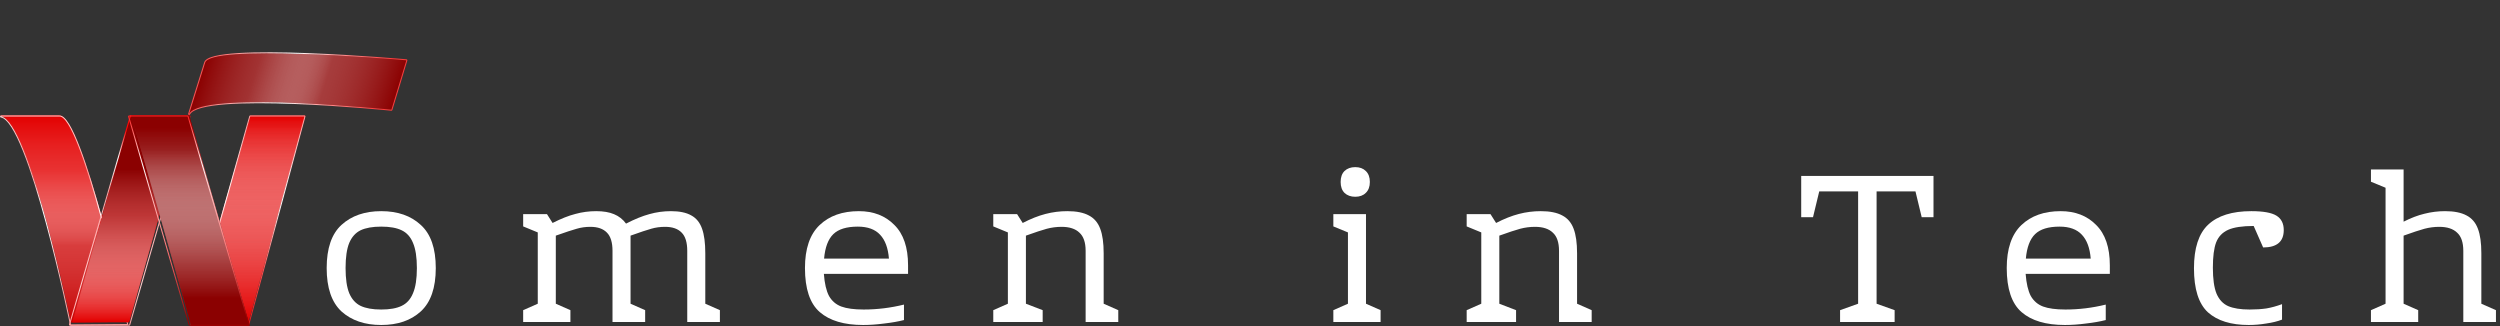 <svg width="582" height="76" viewBox="0 0 582 76" fill="none" xmlns="http://www.w3.org/2000/svg">
<rect x="0" y="0" width="582" height="76" fill="#333333" stroke="none"/>
<path d="M44.344 75.046L58.259 26.879H71.104L57.783 75.046H44.344Z" fill="#E30000"/>
<path d="M44.344 75.046L58.259 26.879H71.104L57.783 75.046H44.344Z" fill="url(#paint0_linear)"/>
<path d="M44.344 75.046L58.259 26.879H71.104L57.783 75.046H44.344Z" fill="url(#paint1_linear)"/>
<path fill-rule="evenodd" clip-rule="evenodd" d="M58.25 26.878C58.146 26.878 58.054 26.949 58.025 27.051L44.353 75.504C44.333 75.577 44.347 75.654 44.391 75.715C44.435 75.775 44.505 75.81 44.578 75.81H57.782C57.888 75.81 57.98 75.738 58.008 75.635L71.095 27.182C71.115 27.11 71.1 27.032 71.056 26.973C71.012 26.913 70.943 26.878 70.87 26.878H58.25ZM57.782 75.571H44.578L58.25 27.118H70.87L57.782 75.571Z" fill="url(#paint2_linear)"/>
<path d="M0 26.882C6.694 27.833 16.552 75.046 16.552 75.046L29.818 74.927C29.818 74.927 18.986 26.406 13.753 26.882C12.536 26.882 1.826 26.882 0 26.882Z" fill="#E30000"/>
<path d="M0 26.882C6.694 27.833 16.552 75.046 16.552 75.046L29.818 74.927C29.818 74.927 18.986 26.406 13.753 26.882C12.536 26.882 1.826 26.882 0 26.882Z" fill="url(#paint3_linear)"/>
<path d="M0 26.882C6.694 27.833 16.552 75.046 16.552 75.046L29.818 74.927C29.818 74.927 18.986 26.406 13.753 26.882C12.536 26.882 1.826 26.882 0 26.882Z" fill="url(#paint4_linear)"/>
<path fill-rule="evenodd" clip-rule="evenodd" d="M16.528 75.81C16.413 75.811 16.314 75.731 16.291 75.619L16.525 75.571L29.578 75.451L29.812 75.4C29.828 75.471 29.81 75.544 29.765 75.6C29.72 75.657 29.652 75.69 29.58 75.69L16.528 75.81ZM29.526 75.212C28.715 71.537 18.71 26.662 13.771 27.121H0.24C0.455 27.153 0.673 27.233 0.894 27.361C7.449 31.129 16.525 75.571 16.525 75.571C16.291 75.619 16.291 75.618 16.291 75.618L16.263 75.483C16.244 75.393 16.217 75.26 16.18 75.086C16.108 74.738 16 74.228 15.862 73.578C15.584 72.278 15.179 70.421 14.673 68.188C13.662 63.722 12.244 57.76 10.621 51.767C8.998 45.774 7.171 39.758 5.34 35.184C4.425 32.896 3.512 30.979 2.629 29.607C2.187 28.922 1.758 28.381 1.345 27.999C0.931 27.615 0.55 27.408 0.205 27.358C0.081 27.34 -0.008 27.229 0.001 27.104C0.01 26.979 0.114 26.882 0.24 26.882H13.761C14.178 26.848 14.582 27.063 14.959 27.409C15.344 27.762 15.736 28.284 16.134 28.936C16.929 30.244 17.774 32.127 18.637 34.386C20.365 38.906 22.182 44.971 23.837 51.044C25.492 57.119 26.985 63.208 28.066 67.777C28.605 70.062 29.042 71.968 29.344 73.302C29.495 73.969 29.612 74.494 29.691 74.851C29.731 75.03 29.761 75.167 29.781 75.26L29.812 75.4C29.812 75.4 29.812 75.4 29.578 75.451C29.578 75.451 29.56 75.369 29.526 75.212Z" fill="url(#paint5_linear)"/>
<path d="M16.82 75.046L30.435 26.879H43.58L30.082 75.046H16.82Z" fill="#E30000"/>
<path d="M16.82 75.046L30.435 26.879H43.58L30.082 75.046H16.82Z" fill="url(#paint6_linear)"/>
<path d="M16.82 75.046L30.435 26.879H43.58L30.082 75.046H16.82Z" fill="url(#paint7_linear)"/>
<path fill-rule="evenodd" clip-rule="evenodd" d="M30.444 26.878C30.335 26.878 30.239 26.949 30.209 27.052L16.065 75.505C16.044 75.577 16.059 75.655 16.105 75.715C16.151 75.775 16.223 75.81 16.299 75.81H30.078C30.187 75.81 30.283 75.739 30.313 75.636L44.335 27.183C44.356 27.111 44.341 27.033 44.295 26.974C44.249 26.914 44.177 26.878 44.1 26.878H30.444ZM30.078 75.571H16.299L30.444 27.118H44.1L30.078 75.571Z" fill="url(#paint8_linear)"/>
<path d="M30.582 26.878L44.524 75.81H58.106L44.044 26.878H30.582Z" fill="#8B0101"/>
<path d="M30.582 26.878L44.524 75.81H58.106L44.044 26.878H30.582Z" fill="url(#paint9_linear)"/>
<path d="M30.582 26.878L44.524 75.81H58.106L44.044 26.878H30.582Z" fill="url(#paint10_linear)"/>
<path d="M30.582 26.878L44.524 75.81H58.106L44.044 26.878H30.582Z" fill="url(#paint11_linear)"/>
<path fill-rule="evenodd" clip-rule="evenodd" d="M44.144 75.81C44.036 75.81 43.94 75.739 43.91 75.637L29.827 27.183C29.806 27.111 29.821 27.033 29.867 26.974C29.913 26.914 29.984 26.878 30.06 26.878H43.658C43.767 26.878 43.862 26.949 43.892 27.051L58.097 75.505C58.118 75.577 58.103 75.655 58.057 75.715C58.011 75.775 57.94 75.81 57.863 75.81H44.144ZM43.658 27.117H30.06L44.144 75.571H57.863L43.658 27.117Z" fill="url(#paint12_linear)"/>
<path d="M44.032 26.537C46.682 21.013 91.117 25.542 91.117 25.542L94.595 14.04C94.595 14.04 48.74 9.991 47.747 14.647C47.419 15.699 44.526 24.959 44.032 26.537Z" fill="#8B0101"/>
<path d="M44.032 26.537C46.682 21.013 91.117 25.542 91.117 25.542L94.595 14.04C94.595 14.04 48.74 9.991 47.747 14.647C47.419 15.699 44.526 24.959 44.032 26.537Z" fill="url(#paint13_linear)"/>
<path d="M44.032 26.537C46.682 21.013 91.117 25.542 91.117 25.542L94.595 14.04C94.595 14.04 48.74 9.991 47.747 14.647C47.419 15.699 44.526 24.959 44.032 26.537Z" fill="url(#paint14_linear)"/>
<path fill-rule="evenodd" clip-rule="evenodd" d="M91.346 25.611C91.313 25.721 91.207 25.792 91.093 25.78L91.117 25.542L94.595 14.041L94.616 13.802C94.688 13.809 94.753 13.847 94.793 13.907C94.834 13.966 94.845 14.041 94.824 14.11L91.346 25.611ZM94.352 14.019C90.763 13.711 48.698 10.19 47.747 14.647L44.032 26.537C44.123 26.347 44.264 26.169 44.45 26.003C49.682 21.319 91.117 25.542 91.117 25.542C91.093 25.78 91.092 25.78 91.092 25.78L90.966 25.767C90.882 25.759 90.757 25.747 90.594 25.731C90.268 25.699 89.79 25.653 89.18 25.596C87.961 25.483 86.216 25.328 84.113 25.159C79.908 24.821 74.275 24.428 68.559 24.207C62.842 23.986 57.05 23.938 52.526 24.289C50.262 24.465 48.327 24.74 46.88 25.139C46.156 25.338 45.564 25.566 45.117 25.823C44.668 26.081 44.384 26.356 44.248 26.64C44.194 26.753 44.061 26.805 43.945 26.759C43.828 26.713 43.767 26.585 43.804 26.465L47.516 14.586C47.602 14.203 47.908 13.903 48.317 13.666C48.736 13.424 49.304 13.222 49.988 13.052C51.358 12.712 53.248 12.487 55.471 12.35C59.922 12.074 65.757 12.144 71.552 12.359C77.35 12.574 83.116 12.935 87.432 13.242C89.59 13.396 91.386 13.536 92.642 13.637C93.27 13.688 93.764 13.729 94.1 13.758C94.268 13.772 94.397 13.783 94.484 13.791L94.616 13.802C94.616 13.802 94.616 13.802 94.595 14.041C94.595 14.041 94.512 14.033 94.352 14.019Z" fill="url(#paint15_linear)"/>
<path d="M88.75 49.157C92.583 49.157 95.65 50.223 97.95 52.357C100.283 54.457 101.45 57.807 101.45 62.407C101.45 67.007 100.283 70.373 97.95 72.507C95.65 74.607 92.583 75.657 88.75 75.657C84.917 75.657 81.833 74.607 79.5 72.507C77.2 70.373 76.05 67.007 76.05 62.407C76.05 57.807 77.2 54.457 79.5 52.357C81.833 50.223 84.917 49.157 88.75 49.157ZM88.75 52.757C86.75 52.757 85.15 53.04 83.95 53.607C82.783 54.173 81.9 55.157 81.3 56.557C80.733 57.957 80.45 59.907 80.45 62.407C80.45 64.907 80.733 66.857 81.3 68.257C81.9 69.657 82.783 70.64 83.95 71.207C85.15 71.773 86.75 72.057 88.75 72.057C90.75 72.057 92.333 71.773 93.5 71.207C94.7 70.64 95.583 69.657 96.15 68.257C96.75 66.857 97.05 64.907 97.05 62.407C97.05 59.907 96.75 57.957 96.15 56.557C95.583 55.157 94.7 54.173 93.5 53.607C92.333 53.04 90.75 52.757 88.75 52.757Z" fill="white"/>
<path d="M167.592 72.207V74.957H159.992V58.407C159.992 56.44 159.559 55.023 158.692 54.157C157.826 53.257 156.542 52.807 154.842 52.807C153.676 52.807 152.592 52.957 151.592 53.257C150.626 53.523 149.026 54.057 146.792 54.857V70.707L150.192 72.207V74.957H142.592V58.407C142.592 56.44 142.159 55.023 141.292 54.157C140.426 53.257 139.142 52.807 137.442 52.807C136.309 52.807 135.242 52.957 134.242 53.257C133.276 53.523 131.659 54.057 129.392 54.857V70.707L132.792 72.207V74.957H121.792V72.207L125.192 70.707V54.107L121.792 52.707V49.857H127.342L128.642 51.907C130.609 50.907 132.376 50.207 133.942 49.807C135.509 49.373 137.126 49.157 138.792 49.157C140.459 49.157 141.842 49.39 142.942 49.857C144.076 50.323 145.009 51.057 145.742 52.057C147.742 51.023 149.542 50.29 151.142 49.857C152.776 49.39 154.459 49.157 156.192 49.157C158.192 49.157 159.776 49.49 160.942 50.157C162.109 50.79 162.942 51.823 163.442 53.257C163.942 54.657 164.192 56.557 164.192 58.957V70.707L167.592 72.207Z" fill="white"/>
<path d="M199.946 49.157C203.346 49.157 206.096 50.223 208.196 52.357C210.329 54.457 211.396 57.59 211.396 61.757V63.757H191.796C191.962 65.99 192.362 67.707 192.996 68.907C193.662 70.073 194.612 70.89 195.846 71.357C197.112 71.823 198.846 72.057 201.046 72.057C204.212 72.057 207.346 71.673 210.446 70.907V74.507C209.146 74.84 207.629 75.107 205.896 75.307C204.162 75.54 202.512 75.657 200.946 75.657C196.512 75.657 193.146 74.657 190.846 72.657C188.546 70.657 187.396 67.24 187.396 62.407C187.396 57.907 188.529 54.573 190.796 52.407C193.062 50.24 196.112 49.157 199.946 49.157ZM199.696 52.757C197.096 52.757 195.196 53.34 193.996 54.507C192.796 55.673 192.079 57.573 191.846 60.207H206.946C206.746 57.74 206.062 55.89 204.896 54.657C203.729 53.39 201.996 52.757 199.696 52.757Z" fill="white"/>
<path d="M260.334 72.207V74.957H252.734V58.407C252.734 56.44 252.25 55.023 251.284 54.157C250.35 53.257 248.967 52.807 247.134 52.807C245.967 52.807 244.817 52.957 243.684 53.257C242.584 53.557 240.967 54.09 238.834 54.857V70.707L242.734 72.207V74.957H231.234V72.207L234.634 70.707V54.107L231.234 52.707V49.857H236.784L238.084 51.907C239.95 50.94 241.717 50.24 243.384 49.807C245.05 49.373 246.75 49.157 248.484 49.157C250.584 49.157 252.25 49.49 253.484 50.157C254.717 50.79 255.6 51.823 256.134 53.257C256.667 54.657 256.934 56.557 256.934 58.957V70.707L260.334 72.207Z" fill="white"/>
<path d="M315.502 38.907C316.535 38.907 317.352 39.207 317.952 39.807C318.585 40.407 318.902 41.257 318.902 42.357C318.902 43.457 318.585 44.307 317.952 44.907C317.352 45.507 316.535 45.807 315.502 45.807C314.468 45.807 313.635 45.507 313.002 44.907C312.402 44.307 312.102 43.457 312.102 42.357C312.102 41.257 312.402 40.407 313.002 39.807C313.635 39.207 314.468 38.907 315.502 38.907ZM318.002 70.707L321.402 72.207V74.957H310.402V72.207L313.802 70.707V54.107L310.402 52.707V49.857H318.002V70.707Z" fill="white"/>
<path d="M370.541 72.207V74.957H362.941V58.407C362.941 56.44 362.457 55.023 361.491 54.157C360.557 53.257 359.174 52.807 357.341 52.807C356.174 52.807 355.024 52.957 353.891 53.257C352.791 53.557 351.174 54.09 349.041 54.857V70.707L352.941 72.207V74.957H341.441V72.207L344.841 70.707V54.107L341.441 52.707V49.857H346.991L348.291 51.907C350.157 50.94 351.924 50.24 353.591 49.807C355.257 49.373 356.957 49.157 358.691 49.157C360.791 49.157 362.457 49.49 363.691 50.157C364.924 50.79 365.807 51.823 366.341 53.257C366.874 54.657 367.141 56.557 367.141 58.957V70.707L370.541 72.207Z" fill="white"/>
<path d="M450.12 50.557H447.37L445.92 44.557H436.87V70.707L441.07 72.207V74.957H428.37V72.207L432.57 70.707V44.557H423.52L422.07 50.557H419.32V40.957H450.12V50.557Z" fill="white"/>
<path d="M479.719 49.157C483.119 49.157 485.869 50.223 487.969 52.357C490.102 54.457 491.169 57.59 491.169 61.757V63.757H471.569C471.736 65.99 472.136 67.707 472.769 68.907C473.436 70.073 474.386 70.89 475.619 71.357C476.886 71.823 478.619 72.057 480.819 72.057C483.986 72.057 487.119 71.673 490.219 70.907V74.507C488.919 74.84 487.402 75.107 485.669 75.307C483.936 75.54 482.286 75.657 480.719 75.657C476.286 75.657 472.919 74.657 470.619 72.657C468.319 70.657 467.169 67.24 467.169 62.407C467.169 57.907 468.302 54.573 470.569 52.407C472.836 50.24 475.886 49.157 479.719 49.157ZM479.469 52.757C476.869 52.757 474.969 53.34 473.769 54.507C472.569 55.673 471.852 57.573 471.619 60.207H486.719C486.519 57.74 485.836 55.89 484.669 54.657C483.502 53.39 481.769 52.757 479.469 52.757Z" fill="white"/>
<path d="M524.107 49.157C526.874 49.157 528.824 49.507 529.957 50.207C531.09 50.907 531.657 52.023 531.657 53.557C531.657 56.257 530.057 57.607 526.857 57.607L524.657 52.607C522.024 52.607 520.04 52.907 518.707 53.507C517.374 54.107 516.44 55.09 515.907 56.457C515.407 57.79 515.157 59.74 515.157 62.307C515.157 64.94 515.44 66.957 516.007 68.357C516.607 69.757 517.507 70.723 518.707 71.257C519.94 71.79 521.607 72.057 523.707 72.057C525.14 72.057 526.44 71.973 527.607 71.807C528.774 71.607 529.99 71.273 531.257 70.807V74.407C530.224 74.807 529.007 75.107 527.607 75.307C526.24 75.54 524.874 75.657 523.507 75.657C519.374 75.657 516.207 74.673 514.007 72.707C511.84 70.707 510.757 67.29 510.757 62.457C510.757 57.757 511.857 54.373 514.057 52.307C516.29 50.207 519.64 49.157 524.107 49.157Z" fill="white"/>
<path d="M581.058 72.207V74.957H573.458V58.407C573.458 56.44 572.975 55.023 572.008 54.157C571.075 53.257 569.692 52.807 567.858 52.807C566.692 52.807 565.542 52.957 564.408 53.257C563.308 53.557 561.692 54.09 559.558 54.857V70.707L562.958 72.207V74.957H551.958V72.207L555.358 70.707V43.707L551.958 42.307V39.457H559.558V51.607C561.258 50.74 562.875 50.123 564.408 49.757C565.975 49.357 567.575 49.157 569.208 49.157C571.308 49.157 572.975 49.49 574.208 50.157C575.442 50.79 576.325 51.823 576.858 53.257C577.392 54.657 577.658 56.557 577.658 58.957V70.707L581.058 72.207Z" fill="white"/>
<defs>
<linearGradient id="paint0_linear" x1="57.724" y1="75.165" x2="57.724" y2="26.997" gradientUnits="userSpaceOnUse">
<stop stop-color="#E30000"/>
<stop offset="1" stop-color="white" stop-opacity="0"/>
</linearGradient>
<linearGradient id="paint1_linear" x1="57.724" y1="75.165" x2="57.724" y2="26.997" gradientUnits="userSpaceOnUse">
<stop stop-color="#E30000"/>
<stop offset="1" stop-color="white" stop-opacity="0"/>
</linearGradient>
<linearGradient id="paint2_linear" x1="57.724" y1="75.571" x2="57.724" y2="27.237" gradientUnits="userSpaceOnUse">
<stop stop-color="#E61919"/>
<stop offset="0.266" stop-color="#FF5353"/>
<stop offset="0.594" stop-color="white"/>
<stop offset="1" stop-color="#FFA1A1"/>
</linearGradient>
<linearGradient id="paint3_linear" x1="16.126" y1="26.882" x2="16.126" y2="75.046" gradientUnits="userSpaceOnUse">
<stop offset="0.266" stop-color="white" stop-opacity="0"/>
<stop offset="0.63" stop-color="#C70101"/>
</linearGradient>
<linearGradient id="paint4_linear" x1="16.126" y1="26.882" x2="16.126" y2="75.046" gradientUnits="userSpaceOnUse">
<stop stop-color="#E30000"/>
<stop offset="1" stop-color="white" stop-opacity="0"/>
</linearGradient>
<linearGradient id="paint5_linear" x1="14.909" y1="27.118" x2="14.909" y2="75.571" gradientUnits="userSpaceOnUse">
<stop stop-color="#FFCECE"/>
<stop offset="0.271" stop-color="#FFA1A1"/>
<stop offset="0.474" stop-color="white"/>
<stop offset="0.641" stop-color="#FFCECE"/>
<stop offset="0.854" stop-color="#FFA1A1"/>
</linearGradient>
<linearGradient id="paint6_linear" x1="30.024" y1="75.046" x2="30.024" y2="26.879" gradientUnits="userSpaceOnUse">
<stop offset="0.005" stop-color="white" stop-opacity="0"/>
<stop offset="0.516" stop-color="#E30000"/>
</linearGradient>
<linearGradient id="paint7_linear" x1="30.024" y1="75.046" x2="30.024" y2="26.879" gradientUnits="userSpaceOnUse">
<stop stop-color="white" stop-opacity="0"/>
<stop offset="0.74" stop-color="#8B0101"/>
</linearGradient>
<linearGradient id="paint8_linear" x1="30.017" y1="75.571" x2="30.017" y2="27.118" gradientUnits="userSpaceOnUse">
<stop offset="0.01" stop-color="#FFA1A1"/>
<stop offset="0.188" stop-color="#FFCECE"/>
<stop offset="0.432" stop-color="#FFB6B6"/>
<stop offset="0.641" stop-color="#FFA1A1"/>
<stop offset="0.802" stop-color="white"/>
<stop offset="0.932" stop-color="#FF0606"/>
</linearGradient>
<linearGradient id="paint9_linear" x1="44.104" y1="26.999" x2="44.104" y2="75.81" gradientUnits="userSpaceOnUse">
<stop stop-color="#8B0101"/>
<stop offset="0.719" stop-color="white" stop-opacity="0"/>
</linearGradient>
<linearGradient id="paint10_linear" x1="44.104" y1="26.999" x2="44.104" y2="75.81" gradientUnits="userSpaceOnUse">
<stop offset="0.057" stop-color="#8B0101"/>
<stop offset="1" stop-color="white" stop-opacity="0"/>
</linearGradient>
<linearGradient id="paint11_linear" x1="44.104" y1="26.999" x2="44.104" y2="75.81" gradientUnits="userSpaceOnUse">
<stop offset="0.161" stop-color="white" stop-opacity="0"/>
<stop offset="0.87" stop-color="#8B0101"/>
</linearGradient>
<linearGradient id="paint12_linear" x1="43.962" y1="27.356" x2="43.962" y2="75.571" gradientUnits="userSpaceOnUse">
<stop stop-color="#FF2727"/>
<stop offset="0.234" stop-color="white"/>
<stop offset="0.323" stop-color="#FFCECE"/>
<stop offset="0.646" stop-color="#FF7373"/>
<stop offset="0.974" stop-color="#9B0000"/>
</linearGradient>
<linearGradient id="paint13_linear" x1="48.389" y1="12.595" x2="91.002" y2="25.91" gradientUnits="userSpaceOnUse">
<stop offset="0.266" stop-color="white" stop-opacity="0"/>
<stop offset="0.63" stop-color="#8B0101"/>
</linearGradient>
<linearGradient id="paint14_linear" x1="48.389" y1="12.595" x2="91.002" y2="25.91" gradientUnits="userSpaceOnUse">
<stop stop-color="#8B0101"/>
<stop offset="1" stop-color="white" stop-opacity="0"/>
</linearGradient>
<linearGradient id="paint15_linear" x1="48.057" y1="13.647" x2="90.673" y2="26.963" gradientUnits="userSpaceOnUse">
<stop stop-color="#FF5151"/>
<stop offset="0.177" stop-color="#FFA1A1"/>
<stop offset="0.443" stop-color="white"/>
<stop offset="0.667" stop-color="#FF8F8F"/>
<stop offset="0.932" stop-color="#FD3B3B"/>
</linearGradient>
</defs>
</svg>

